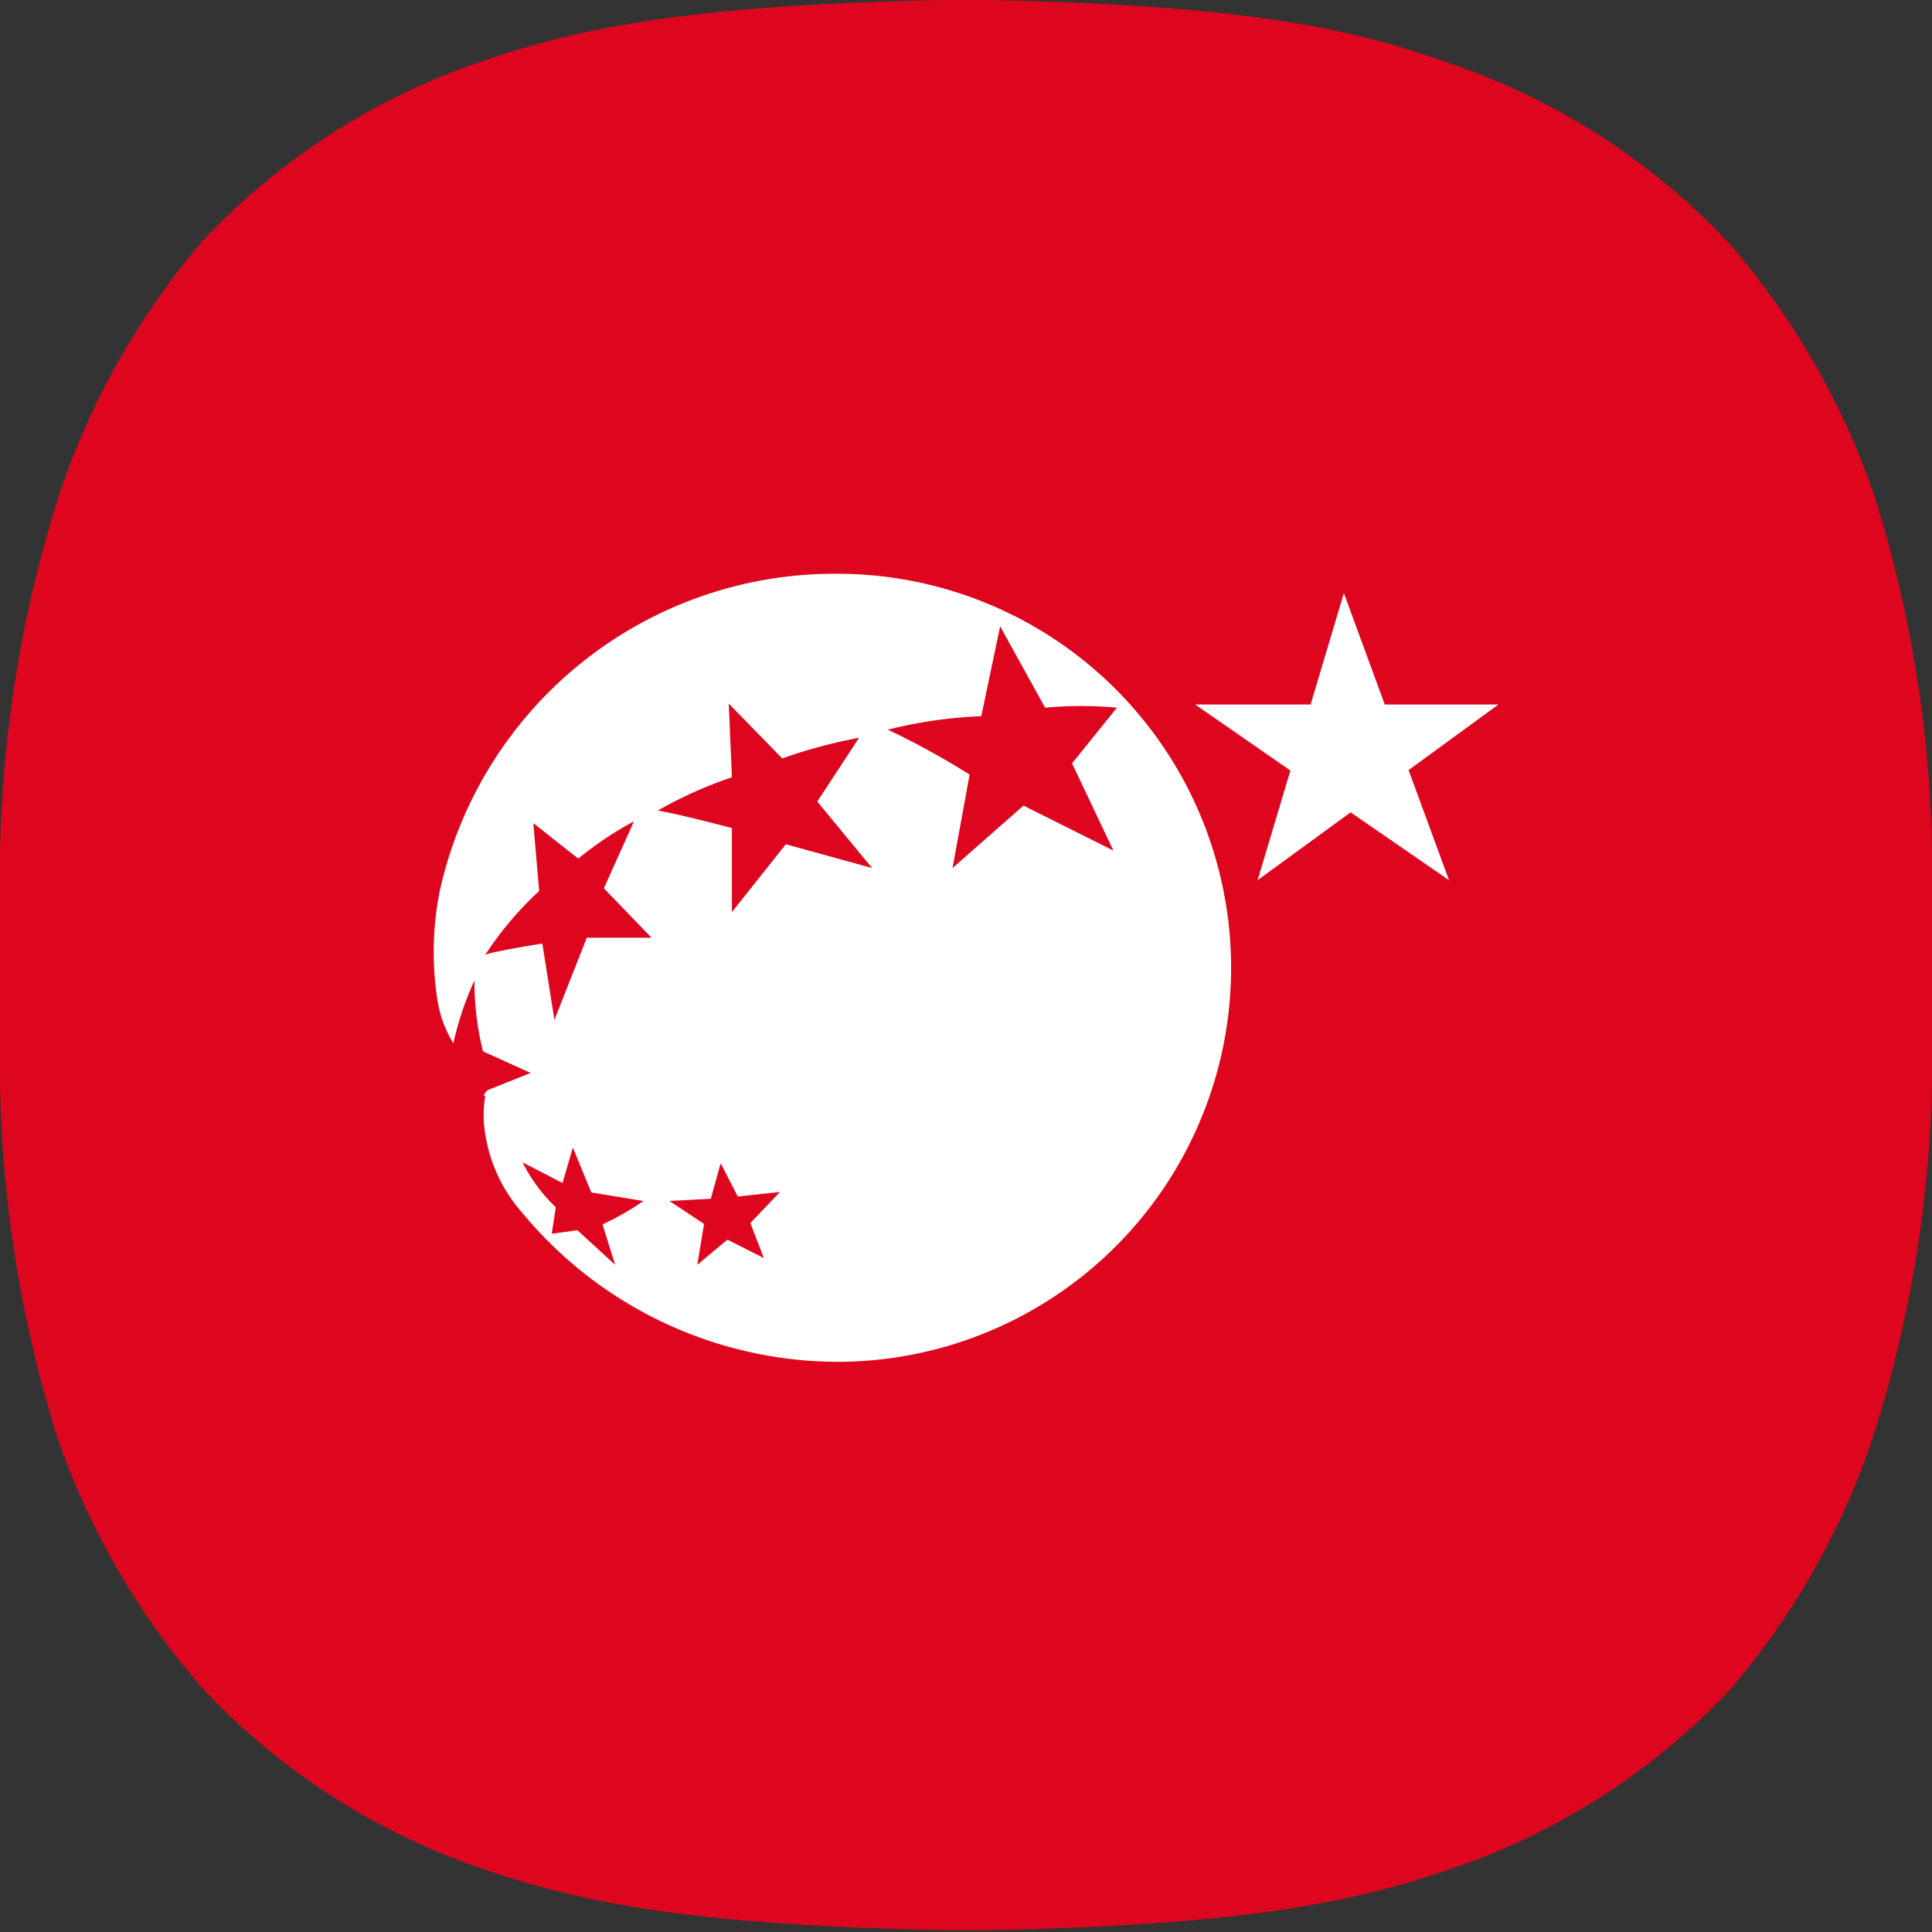 <svg id="레이어_1" data-name="레이어 1" xmlns="http://www.w3.org/2000/svg" viewBox="0 0 43 43"><rect x="0" y="0" width="43" height="43" fill="#333333" stroke="none"/><defs><style>.cls-1{fill:#de061e;}.cls-2{fill:#fff;}</style></defs><title>동양생명</title><path class="cls-1" d="M0,21.5C0,22.76,0,22.91,0,24a27.69,27.69,0,0,0,1.28,8A16.82,16.82,0,0,0,4.53,37.6a15.21,15.21,0,0,0,6.23,4c2.45.85,5.1,1.25,10.26,1.36h1c5.16-.11,7.81-.51,10.26-1.36a15.21,15.21,0,0,0,6.23-4A16.82,16.82,0,0,0,41.68,32,27.69,27.69,0,0,0,43,24c0-1.07,0-1.22,0-2.48s0-1.41,0-2.48a27.86,27.86,0,0,0-1.28-8A17,17,0,0,0,38.47,5.4a15.21,15.21,0,0,0-6.23-4C29.79.51,27.14.11,22,0H21c-5.16.11-7.81.51-10.26,1.36a15.21,15.21,0,0,0-6.23,4A17,17,0,0,0,1.32,11,27.86,27.86,0,0,0,0,19C0,20.09,0,20.24,0,21.5Z"/><polygon class="cls-2" points="29.91 13.2 29.17 15.68 26.6 15.68 28.72 17.15 27.99 19.59 30.06 18.08 32.25 19.59 31.35 17.14 33.35 15.68 30.82 15.68 29.91 13.2"/><path class="cls-2" d="M12.52,26.33l.23-.79.41,1,1.16.19a5.87,5.87,0,0,1-.91.52l.28.9-.84-.77-.57.08.09-.59a3.64,3.64,0,0,1-.74-1ZM10.8,21.25A7.59,7.59,0,0,1,12,19.83l-.13-1.51,1,.79a7.66,7.66,0,0,1,1.24-.83l-.67,1.49,1.06,1.1-1.44,0-.72,1.83L12.07,21S11,21.17,10.8,21.25Zm5.42-5.59,1.19,1.22a11.37,11.37,0,0,1,1.71-.46l-.93,1.42,1.22,1.48-1.92-.53-1.2,1.51,0-1.87s-1.17-.31-1.65-.39a9.34,9.34,0,0,1,1.65-.74Zm5.62.28.42-2,1,1.81a8.94,8.94,0,0,1,1.6,0l-1,1.24.92,1.94-2-1-1.58,1.39.38-2.08a17.33,17.33,0,0,0-1.82-1A10.16,10.16,0,0,1,21.84,15.94ZM17,28l-.81-.41-.67.56.15-.91-.77-.51.92-.05.22-.79.38.74.94-.1-.66.69Zm-6.2-3.61a2.58,2.58,0,0,0,0,.85A3.44,3.44,0,0,0,11.63,27a9.14,9.14,0,0,0,7,3.31,8.77,8.77,0,1,0,0-17.54,9,9,0,0,0-8.84,7.05,6.9,6.9,0,0,0-.05,2.46,2.56,2.56,0,0,0,.35.94,7.08,7.08,0,0,1,.47-1.4,6.39,6.39,0,0,0,.19,1.58l1.06.48-.95.38A.21.21,0,0,0,10.77,24.39Z"/></svg>